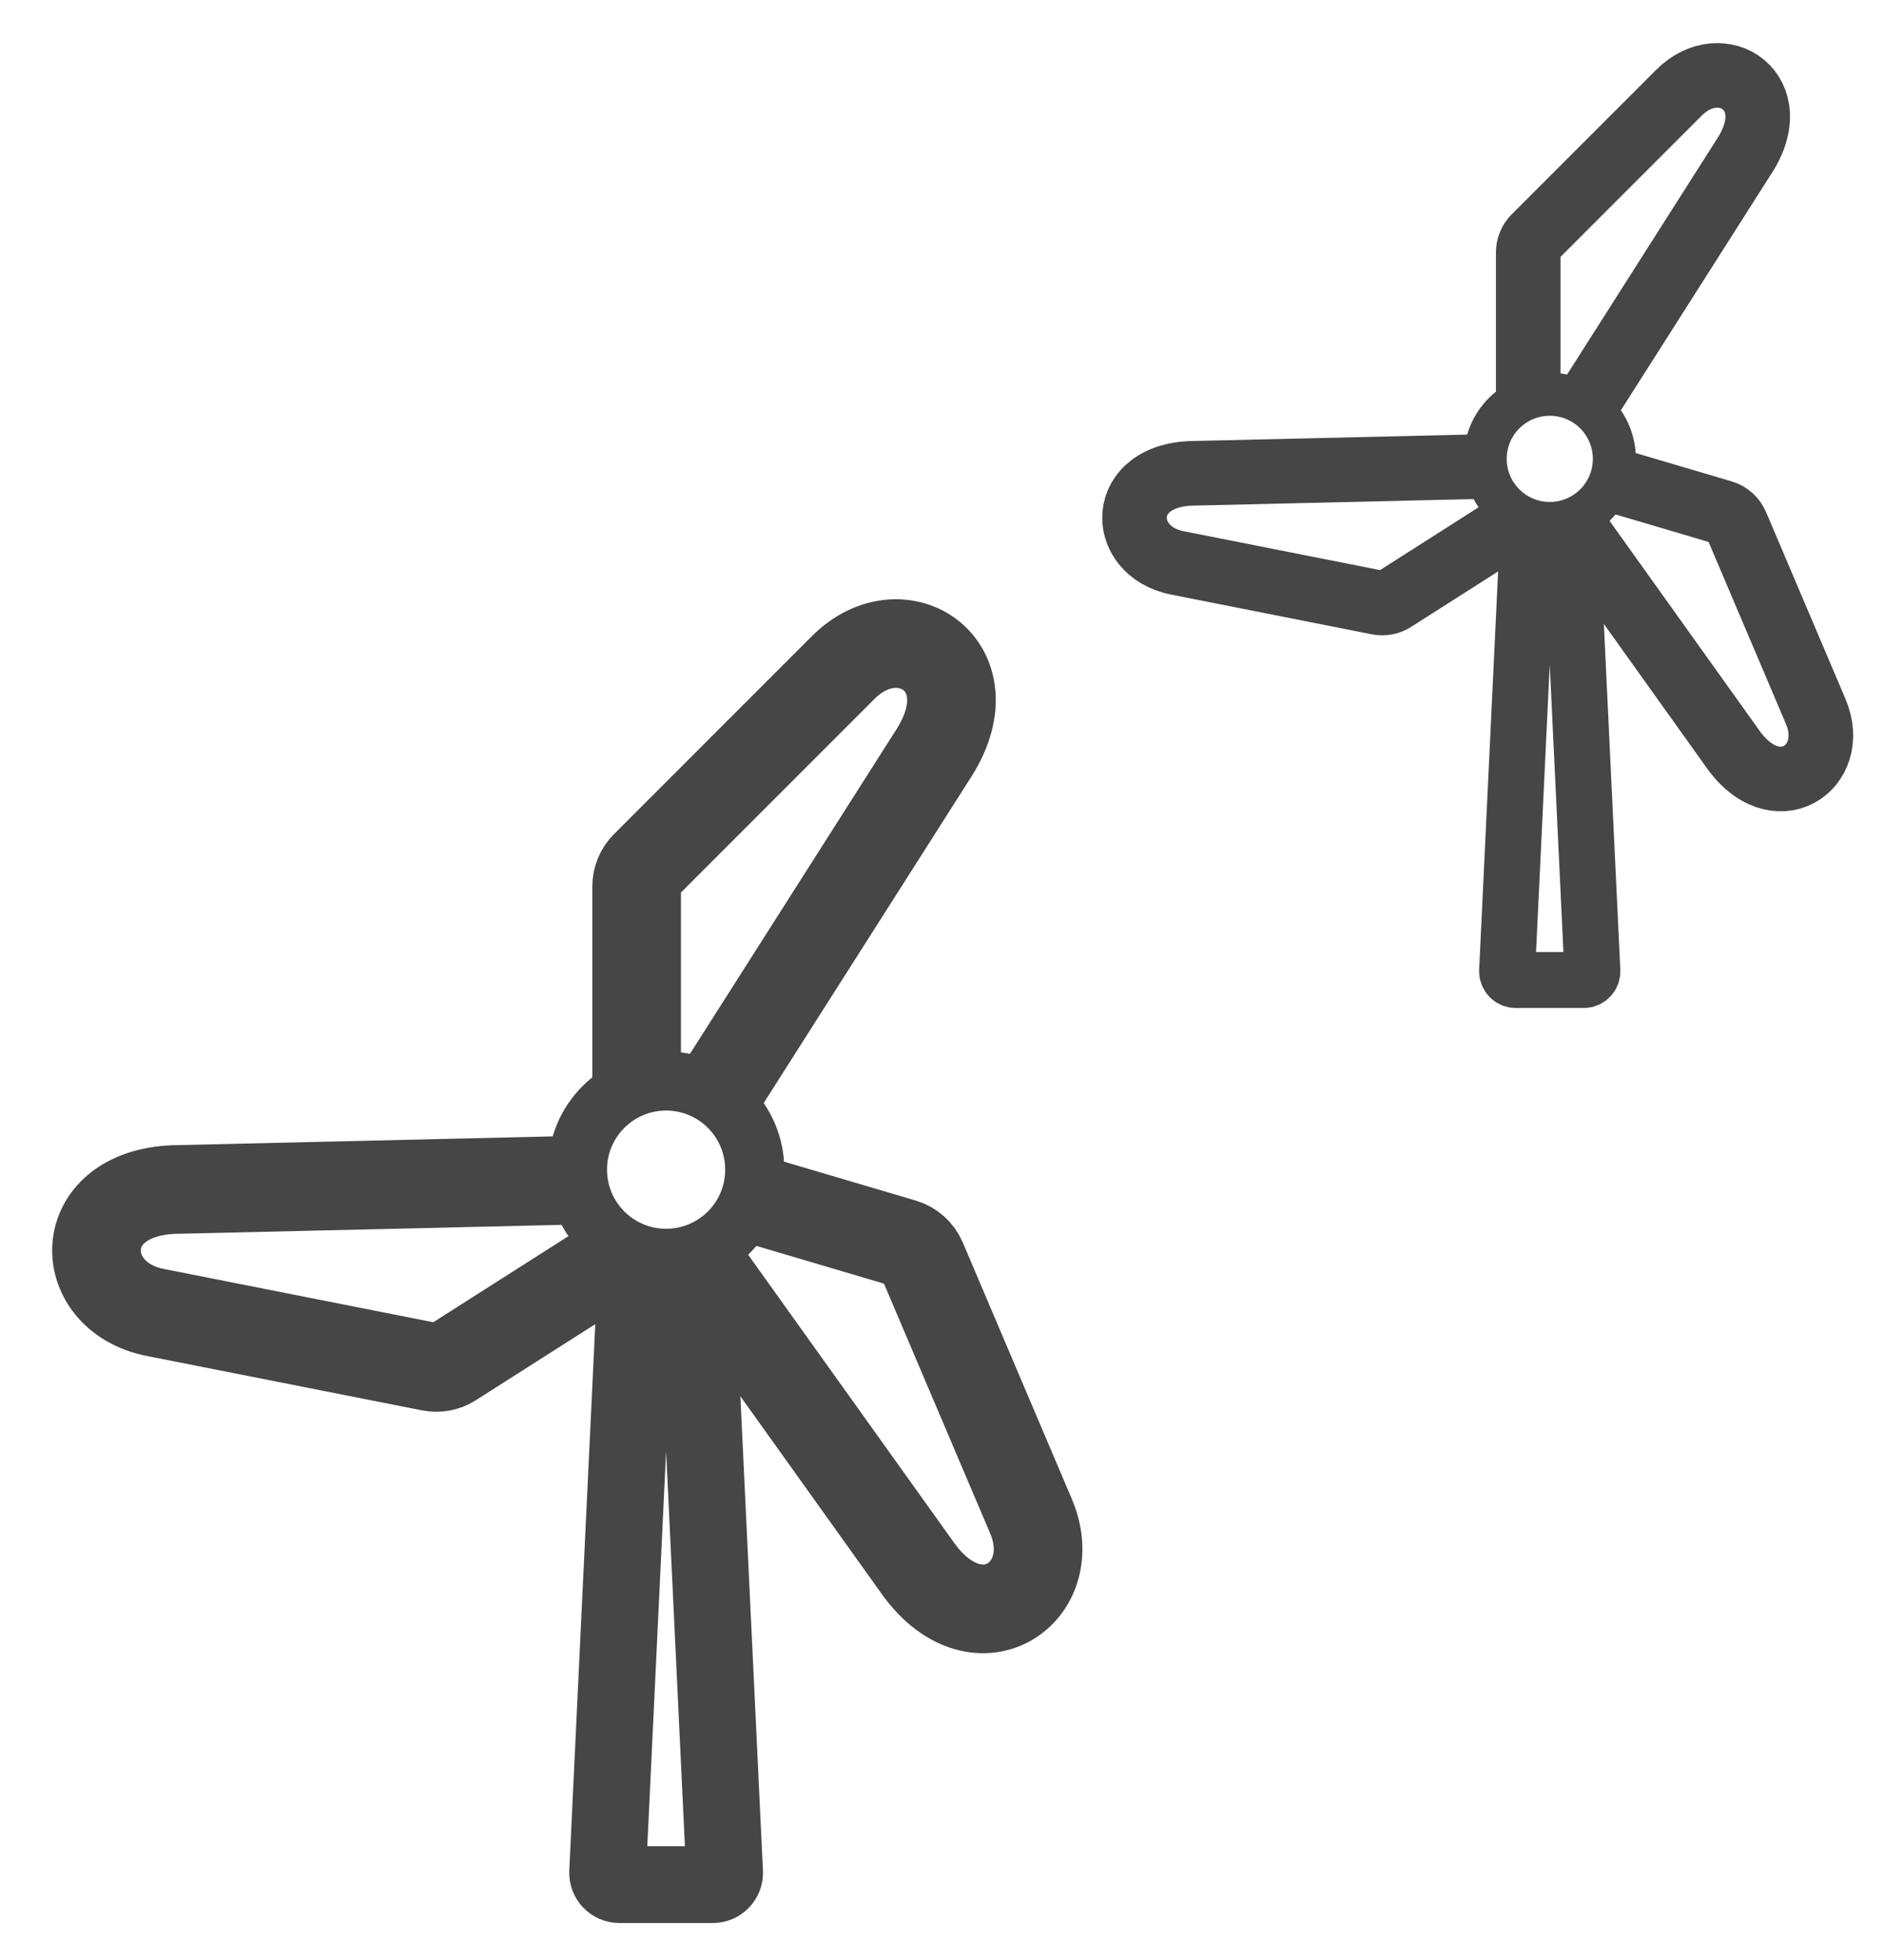 <svg width="25" height="26" viewBox="0 0 25 26" fill="none" xmlns="http://www.w3.org/2000/svg">
<g id="Wind farm">
<path id="Vector 1" d="M20.279 5.23V3.348C20.279 3.273 20.309 3.2 20.363 3.146L22.279 1.23C22.85 0.659 23.707 1.23 23.136 2.087L21.136 5.23" stroke="#464646" stroke-width="0.857"/>
<path id="Vector 5" d="M8.448 14.34V11.759C8.448 11.655 8.489 11.555 8.562 11.482L11.191 8.853C11.975 8.069 13.151 8.853 12.367 10.029L9.623 14.34" stroke="#464646" stroke-width="1.176"/>
<path id="Vector 3" d="M19.993 7L18.494 7.955C18.433 7.994 18.358 8.008 18.286 7.994L15.623 7.467C14.831 7.311 14.828 6.28 15.858 6.278L19.583 6.191" stroke="#464646" stroke-width="0.857"/>
<path id="Vector 6" d="M8.055 16.769L5.999 18.078C5.914 18.133 5.812 18.152 5.713 18.132L2.06 17.41C0.973 17.195 0.97 15.781 2.383 15.778L7.492 15.659" stroke="#464646" stroke-width="1.176"/>
<path id="Vector 4" d="M20.279 7L19.999 12.88C19.996 12.945 20.048 13 20.113 13H21.016C21.081 13 21.133 12.945 21.13 12.88L20.85 7" stroke="#464646" stroke-width="0.743"/>
<path id="Vector 7" d="M8.447 16.769L8.063 24.836C8.059 24.925 8.13 25 8.22 25H9.459C9.548 25 9.62 24.925 9.615 24.836L9.231 16.769" stroke="#464646" stroke-width="1.019"/>
<path id="Vector 2" d="M21.422 6.373L22.858 6.797C22.94 6.821 23.006 6.881 23.04 6.959L24.094 9.438C24.41 10.182 23.559 10.763 22.978 9.912L20.812 6.882" stroke="#464646" stroke-width="0.857"/>
<path id="Vector 8" d="M10.015 15.908L11.985 16.49C12.098 16.523 12.189 16.605 12.235 16.713L13.681 20.113C14.115 21.134 12.948 21.931 12.151 20.764L9.178 16.607" stroke="#464646" stroke-width="1.176"/>
<circle id="Ellipse 2" cx="20.565" cy="6.087" r="0.857" stroke="#464646" stroke-width="0.571"/>
<circle id="Ellipse 3" cx="8.839" cy="15.516" r="1.176" stroke="#464646" stroke-width="0.784"/>
</g>
</svg>
